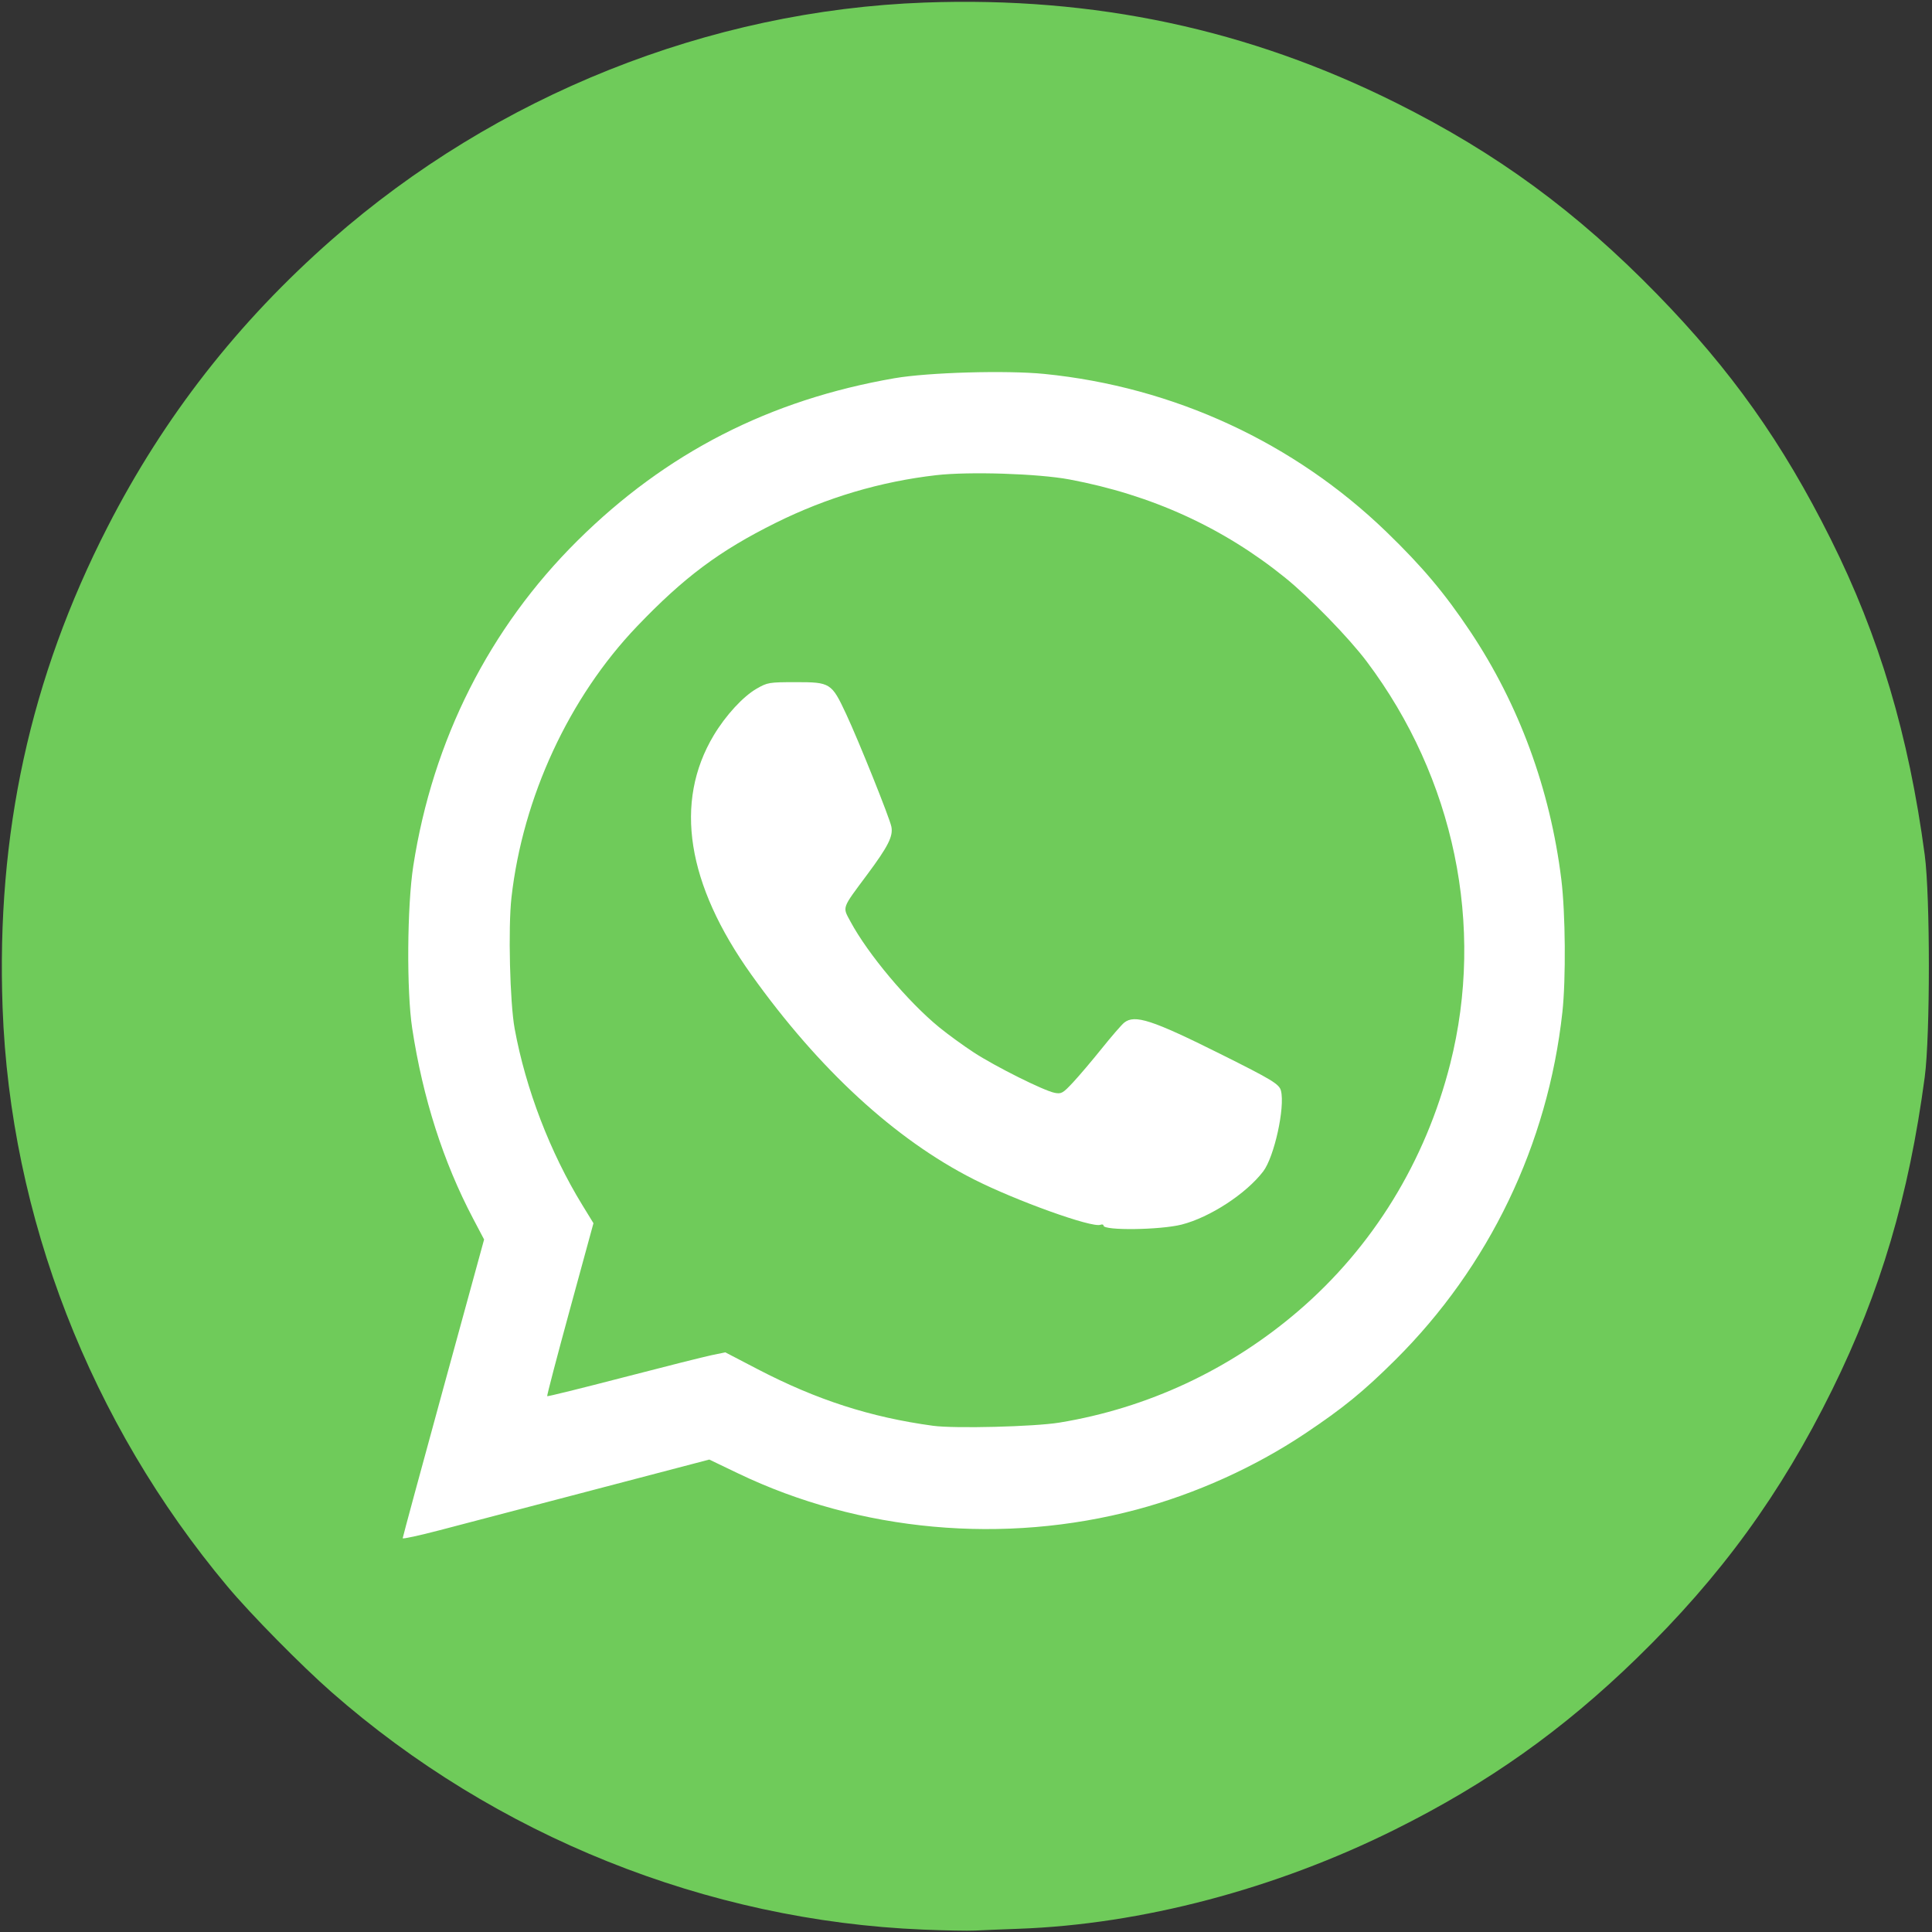 <?xml version="1.0" encoding="UTF-8" standalone="no"?>
<svg
   xmlns:dc="http://purl.org/dc/elements/1.1/"
   xmlns:cc="http://creativecommons.org/ns#"
   xmlns:rdf="http://www.w3.org/1999/02/22-rdf-syntax-ns#"
   xmlns:svg="http://www.w3.org/2000/svg"
   xmlns="http://www.w3.org/2000/svg"
   height="512pt"
   viewBox="0 0 512 512"
   width="512pt"
   version="1.1"
   id="svg6">
  <rect x="0" y="0" width="512" height="512" fill="#333333" stroke="none"/>
  <defs
     id="defs10" />
  <ellipse
     style="fill:#ffffff;stroke:none;stroke-width:2.666;stroke-linejoin:round;fill-opacity:1"
     id="path11"
     cx="257.651"
     cy="257.385"
     rx="225.998"
     ry="207.244" />
  <path
     style="mix-blend-mode:normal;fill:#6fcb5a;fill-opacity:1;stroke:none;stroke-width:0.778"
     d="M 326.172,681.819 C 249.722,678.683 174.987,648.684 117.169,597.923 106.423,588.488 88.621,570.421 80.385,560.589 31.892,502.706 3.625,429.97 0.916,356.106 -1.338,294.622 10.683,239.538 37.993,186.217 57.931,147.289 84.074,113.798 117.277,84.649 175.288,33.721 250.421,3.684 326.755,0.902 386.744,-1.284 441.149,10.296 493.339,36.361 c 35.56,17.759 63.723,38.406 92.137,67.546 26.245,26.916 44.354,52.445 61.387,86.54 17.174,34.377 27.58,69.327 33.236,111.622 1.949,14.576 1.949,63.954 0,78.53 -5.619,42.017 -15.625,75.813 -32.706,110.464 -18.178,36.876 -39.341,65.959 -68.992,94.813 -26.166,25.462 -52.71,44.269 -85.543,60.611 -42.216,21.011 -89.511,33.484 -132.865,35.039 -6.201,0.222 -13.198,0.509 -15.55,0.636 -2.352,0.128 -10.574,-0.026 -18.272,-0.342 z M 209.48,526.512 l 41.146,-10.782 10.171,4.883 c 43.014,20.651 94.025,25.284 140.837,12.791 20.837,-5.561 41.679,-14.963 59.416,-26.804 13.517,-9.024 20.75,-14.923 31.969,-26.075 33.163,-32.964 53.926,-76.169 59.043,-122.863 1.28,-11.684 1.092,-35.08 -0.379,-46.966 -3.939,-31.833 -14.949,-61.779 -32.224,-87.647 -8.961,-13.418 -16.866,-22.814 -29.436,-34.987 -32.731,-31.697 -75.276,-51.366 -120.987,-55.934 -13.397,-1.339 -41.044,-0.547 -52.972,1.517 -44.17,7.643 -80.728,26.373 -111.999,57.38 -31.163,30.901 -51.126,70.437 -58.031,114.932 -2.196,14.147 -2.399,44.199 -0.388,57.385 3.764,24.686 10.968,47.196 21.519,67.238 l 3.889,7.388 -14.383,52.485 c -7.911,28.867 -14.383,52.751 -14.383,53.076 0,0.325 5.861,-0.945 13.024,-2.821 7.163,-1.877 31.539,-8.264 54.169,-14.194 z"
     id="path16"
     transform="scale(0.75)" />
  <path
     style="mix-blend-mode:normal;fill:#6fcb5a;fill-opacity:1;stroke-width:0.778"
     d="m 329.67,503.793 c -22.108,-3.01 -41.121,-9.146 -61.963,-19.997 l -11.424,-5.948 -4.823,0.996 c -2.652,0.548 -16.751,4.096 -31.33,7.885 -14.579,3.789 -26.632,6.765 -26.784,6.613 -0.152,-0.152 3.465,-13.967 8.038,-30.701 l 8.314,-30.425 -3.921,-6.393 c -11.388,-18.57 -20.031,-41.089 -23.922,-62.33 -1.693,-9.239 -2.336,-35.74 -1.126,-46.403 4.015,-35.393 20.354,-70.665 44.363,-95.77 16.615,-17.374 29.084,-26.679 49.018,-36.582 17.976,-8.93 36.996,-14.579 56.705,-16.84 11.624,-1.334 36.064,-0.548 47.061,1.513 28.962,5.428 54.273,16.958 76.243,34.732 8.735,7.067 22.5,21.213 28.819,29.616 30.956,41.169 41.808,93.44 29.5,142.094 -8.725,34.49 -27.333,64.774 -53.7,87.395 -24.153,20.722 -53.229,34.307 -84.361,39.417 -8.907,1.462 -37.039,2.171 -44.708,1.127 z m 87.86,-71.093 c 9.978,-2.538 22.806,-10.903 28.825,-18.794 3.899,-5.112 7.749,-22.6 6.272,-28.486 -0.59,-2.351 -3.062,-3.853 -21.362,-12.982 -24.217,-12.081 -30.339,-14.07 -34.059,-11.066 -0.915,0.739 -4.47,4.842 -7.901,9.119 -3.431,4.276 -7.996,9.66 -10.146,11.964 -3.589,3.847 -4.118,4.149 -6.483,3.696 -3.806,-0.728 -20.898,-9.257 -28.559,-14.251 -3.67,-2.392 -9.185,-6.402 -12.256,-8.911 -11.071,-9.046 -25.188,-25.872 -31.365,-37.383 -2.839,-5.291 -3.184,-4.328 5.966,-16.632 7.363,-9.901 9.176,-13.497 8.503,-16.863 -0.628,-3.138 -11.515,-30.254 -15.998,-39.845 -5.121,-10.955 -5.563,-11.234 -17.804,-11.225 -9.425,0.007 -9.965,0.097 -13.792,2.292 -4.811,2.76 -10.97,9.454 -15.189,16.512 -14.115,23.609 -9.554,52.54 13.338,84.599 23.867,33.426 50.754,58.164 78.529,72.252 14.909,7.563 41.798,17.223 44.767,16.083 0.611,-0.235 1.112,-0.107 1.112,0.284 0,1.82 20.057,1.556 27.602,-0.363 z"
     id="path841"
     transform="scale(0.75)" />
</svg>
